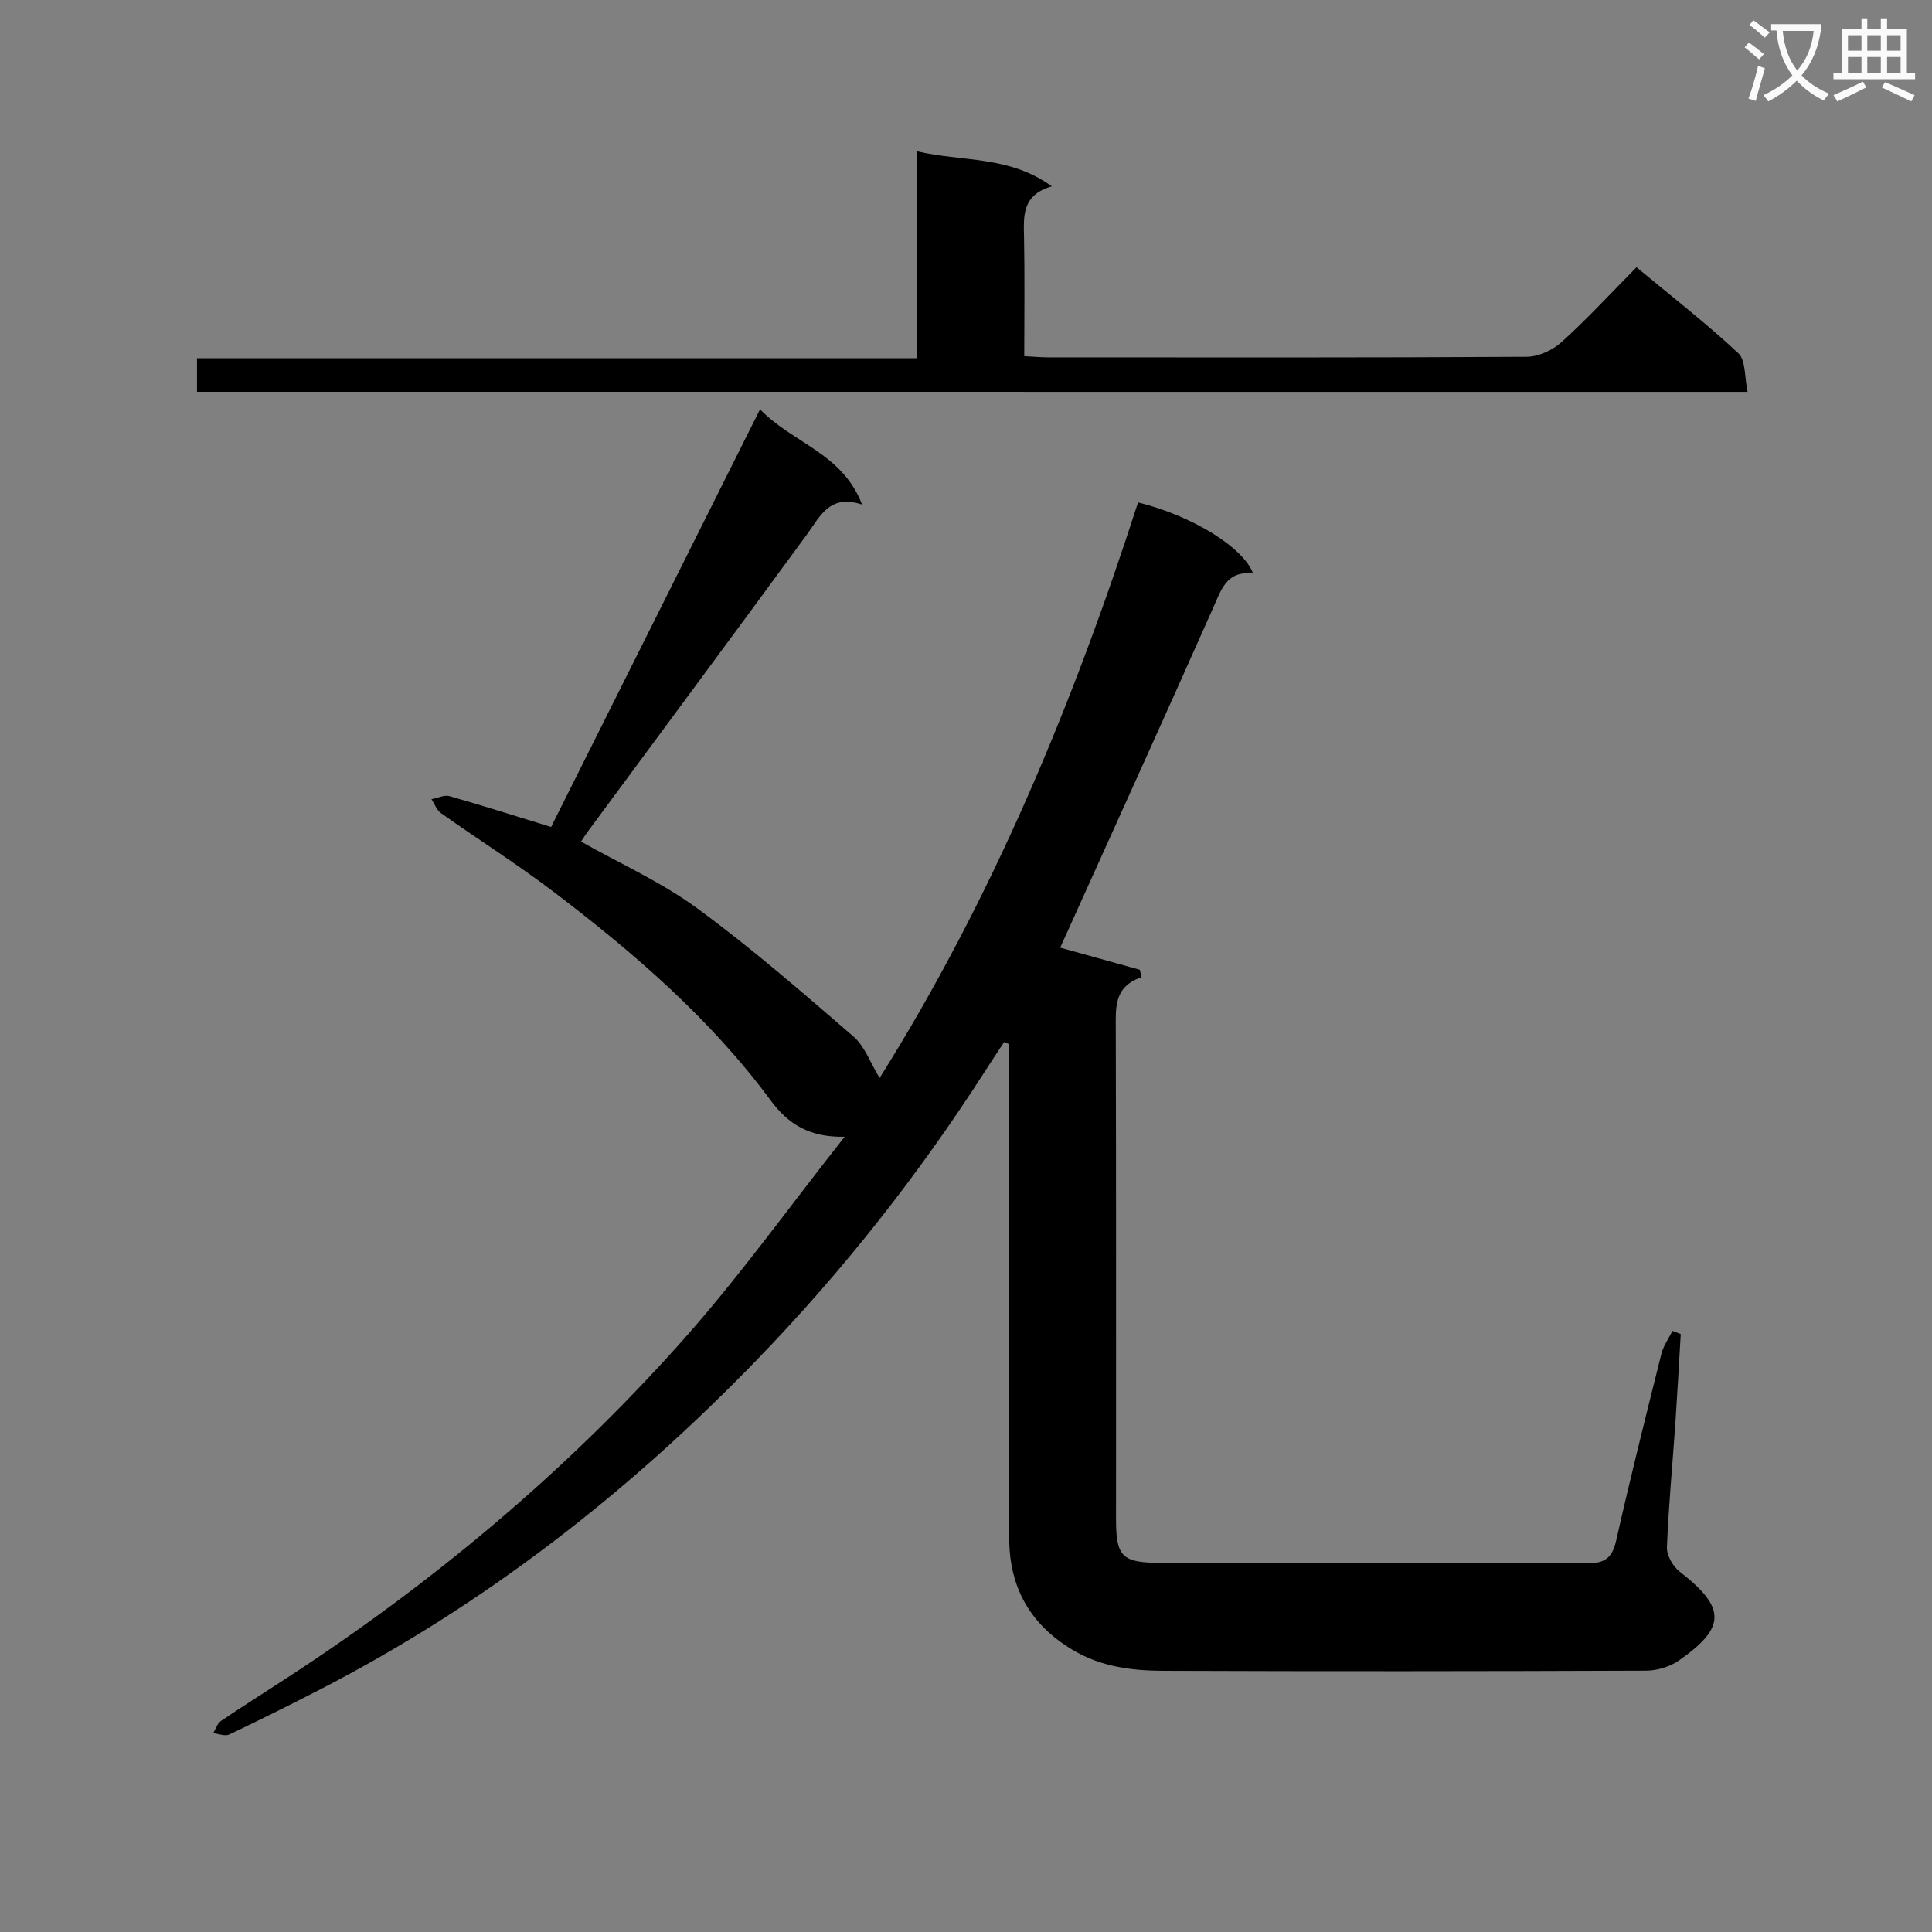 <svg enable-background="new 0 0 400 400" viewBox="0 0 400 400" xmlns="http://www.w3.org/2000/svg"><rect x="0" y="0" width="400" height="400" fill="#808080" stroke="none"/><path d="m362.1 8.8c1.1.8 2.1 1.6 3.1 2.4l-1 1.1c-1.3-1.1-2.3-2-3-2.5zm1.9 4.8c.5.2.9.4 1.4.5-.6 2.3-1.3 4.5-1.9 6.8l-1.5-.5c.8-2.1 1.4-4.3 2-6.8zm-1-9.4c1.3.9 2.4 1.8 3.4 2.5l-1 1.1c-1.4-1.2-2.4-2.1-3.2-2.6zm3.7 2.2v-1.4h10.3v1.2c-.5 3.6-1.8 6.8-4 9.4 1.5 1.6 3.4 2.8 5.7 3.8-.3.4-.7.8-1.1 1.4-2.3-1.1-4.1-2.5-5.6-4.1-1.6 1.6-3.6 3.1-5.9 4.3-.3-.5-.7-.9-1-1.3 2.4-1.1 4.4-2.5 6-4.1-1.9-2.5-3-5.6-3.3-9.3h-1.1zm8.8 0h-6.4c.3 3.3 1.3 6 3 8.2 2-2.3 3.1-5.1 3.4-8.2z" fill="#fafafb"/><path d="m385.3 3.8h1.3v2.2h2.8v-2.2h1.3v2.2h4.1v9.1h1.7v1.3h-16.9v-1.3h1.7v-9.1h4.1v-2.2zm.4 13.1.7 1.2c-1.8.9-3.8 1.9-6 2.9-.2-.4-.5-.8-.8-1.3 2.3-1 4.3-1.9 6.1-2.8zm-3.1-6.4h2.8v-3.2h-2.8zm0 4.6h2.8v-3.3h-2.8zm4-4.6h2.8v-3.2h-2.8zm0 4.6h2.8v-3.3h-2.8zm3.7 1.9c2.1.9 4.1 1.8 6.1 2.7l-.7 1.3c-2.2-1.1-4.2-2-6.1-2.9zm3.2-9.7h-2.8v3.2h2.8zm-2.8 7.8h2.8v-3.3h-2.8z" fill="#fafafb"/><g fill="#010000"><path d="m174.88 235.35c-7.33.16-11.7-2.64-15.31-7.51-12.5-16.91-28.25-30.5-44.86-43.13-7.57-5.76-15.63-10.85-23.4-16.35-.9-.63-1.33-1.91-1.98-2.9 1.26-.23 2.65-.93 3.75-.62 6.84 1.94 13.62 4.11 21.02 6.38 14.27-28.52 28.57-57.12 43.26-86.48 6.75 7.04 17.01 9 21.12 19.72-6.71-2.21-8.62 2.36-11.35 6.1-15.13 20.67-30.4 41.24-45.61 61.85-.39.53-.73 1.09-1.22 1.83 8.15 4.6 16.7 8.43 24.08 13.84 11.23 8.23 21.77 17.41 32.32 26.52 2.34 2.02 3.48 5.42 5.41 8.59 23.34-37.17 40.07-77.47 53.51-119.17 11.14 2.73 21.81 9.29 23.82 14.72-5.5-.64-6.61 3.37-8.34 7.26-9.97 22.46-20.15 44.83-30.25 67.23-.47 1.04-.94 2.08-1.35 2.97 5.63 1.56 11.06 3.07 16.49 4.58.12.51.24 1.03.36 1.54-5.76 1.94-5.35 6.31-5.34 10.79.09 33.83.05 67.67.05 101.5 0 7.64 1.27 8.94 9.04 8.95 29.5.03 59-.06 88.5.1 3.7.02 5.19-1.11 6.01-4.71 2.92-12.94 6.15-25.81 9.37-38.68.42-1.66 1.51-3.15 2.29-4.72.57.22 1.14.43 1.71.65-.36 6.09-.69 12.18-1.1 18.27-.59 8.63-1.42 17.24-1.76 25.87-.07 1.68 1.24 3.97 2.64 5.05 9.68 7.51 9.57 11.58-.12 18.37-1.88 1.32-4.54 2.12-6.84 2.13-33.33.13-66.67.16-100 .03-6.46-.03-12.83-.81-18.69-4.31-8.85-5.28-13.14-12.98-13.16-23.07-.07-32.33-.03-64.67-.03-97 0-1.78 0-3.57 0-5.35-.34-.15-.68-.3-1.02-.46-1.3 1.99-2.63 3.97-3.91 5.97-13.69 21.37-29.31 41.22-46.94 59.48-26.79 27.75-56.83 51.19-91.24 68.84-6.08 3.12-12.19 6.17-18.36 9.09-.87.41-2.19-.16-3.31-.28.53-.86.85-2.01 1.62-2.53 4.54-3.08 9.19-6 13.79-9 29.87-19.46 57.05-42.2 80.83-68.72 12.31-13.68 23.05-28.77 34.5-43.23z"/><path d="m40.79 81.12c0-2.58 0-4.54 0-6.95h148.98c0-14.32 0-28.2 0-42.86 9.5 2.24 19.1.83 28 7.27-6.33 1.81-5.83 6.3-5.75 10.79.15 7.97.04 15.94.04 24.37 1.89.1 3.48.25 5.08.25 32.98.01 65.96.08 98.94-.12 2.45-.01 5.38-1.37 7.23-3.04 5.29-4.79 10.14-10.06 15.51-15.5 7.21 5.99 14.42 11.59 21.07 17.79 1.58 1.48 1.27 4.98 1.93 8.01-107.54-.01-214.06-.01-321.03-.01z"/></g></svg>